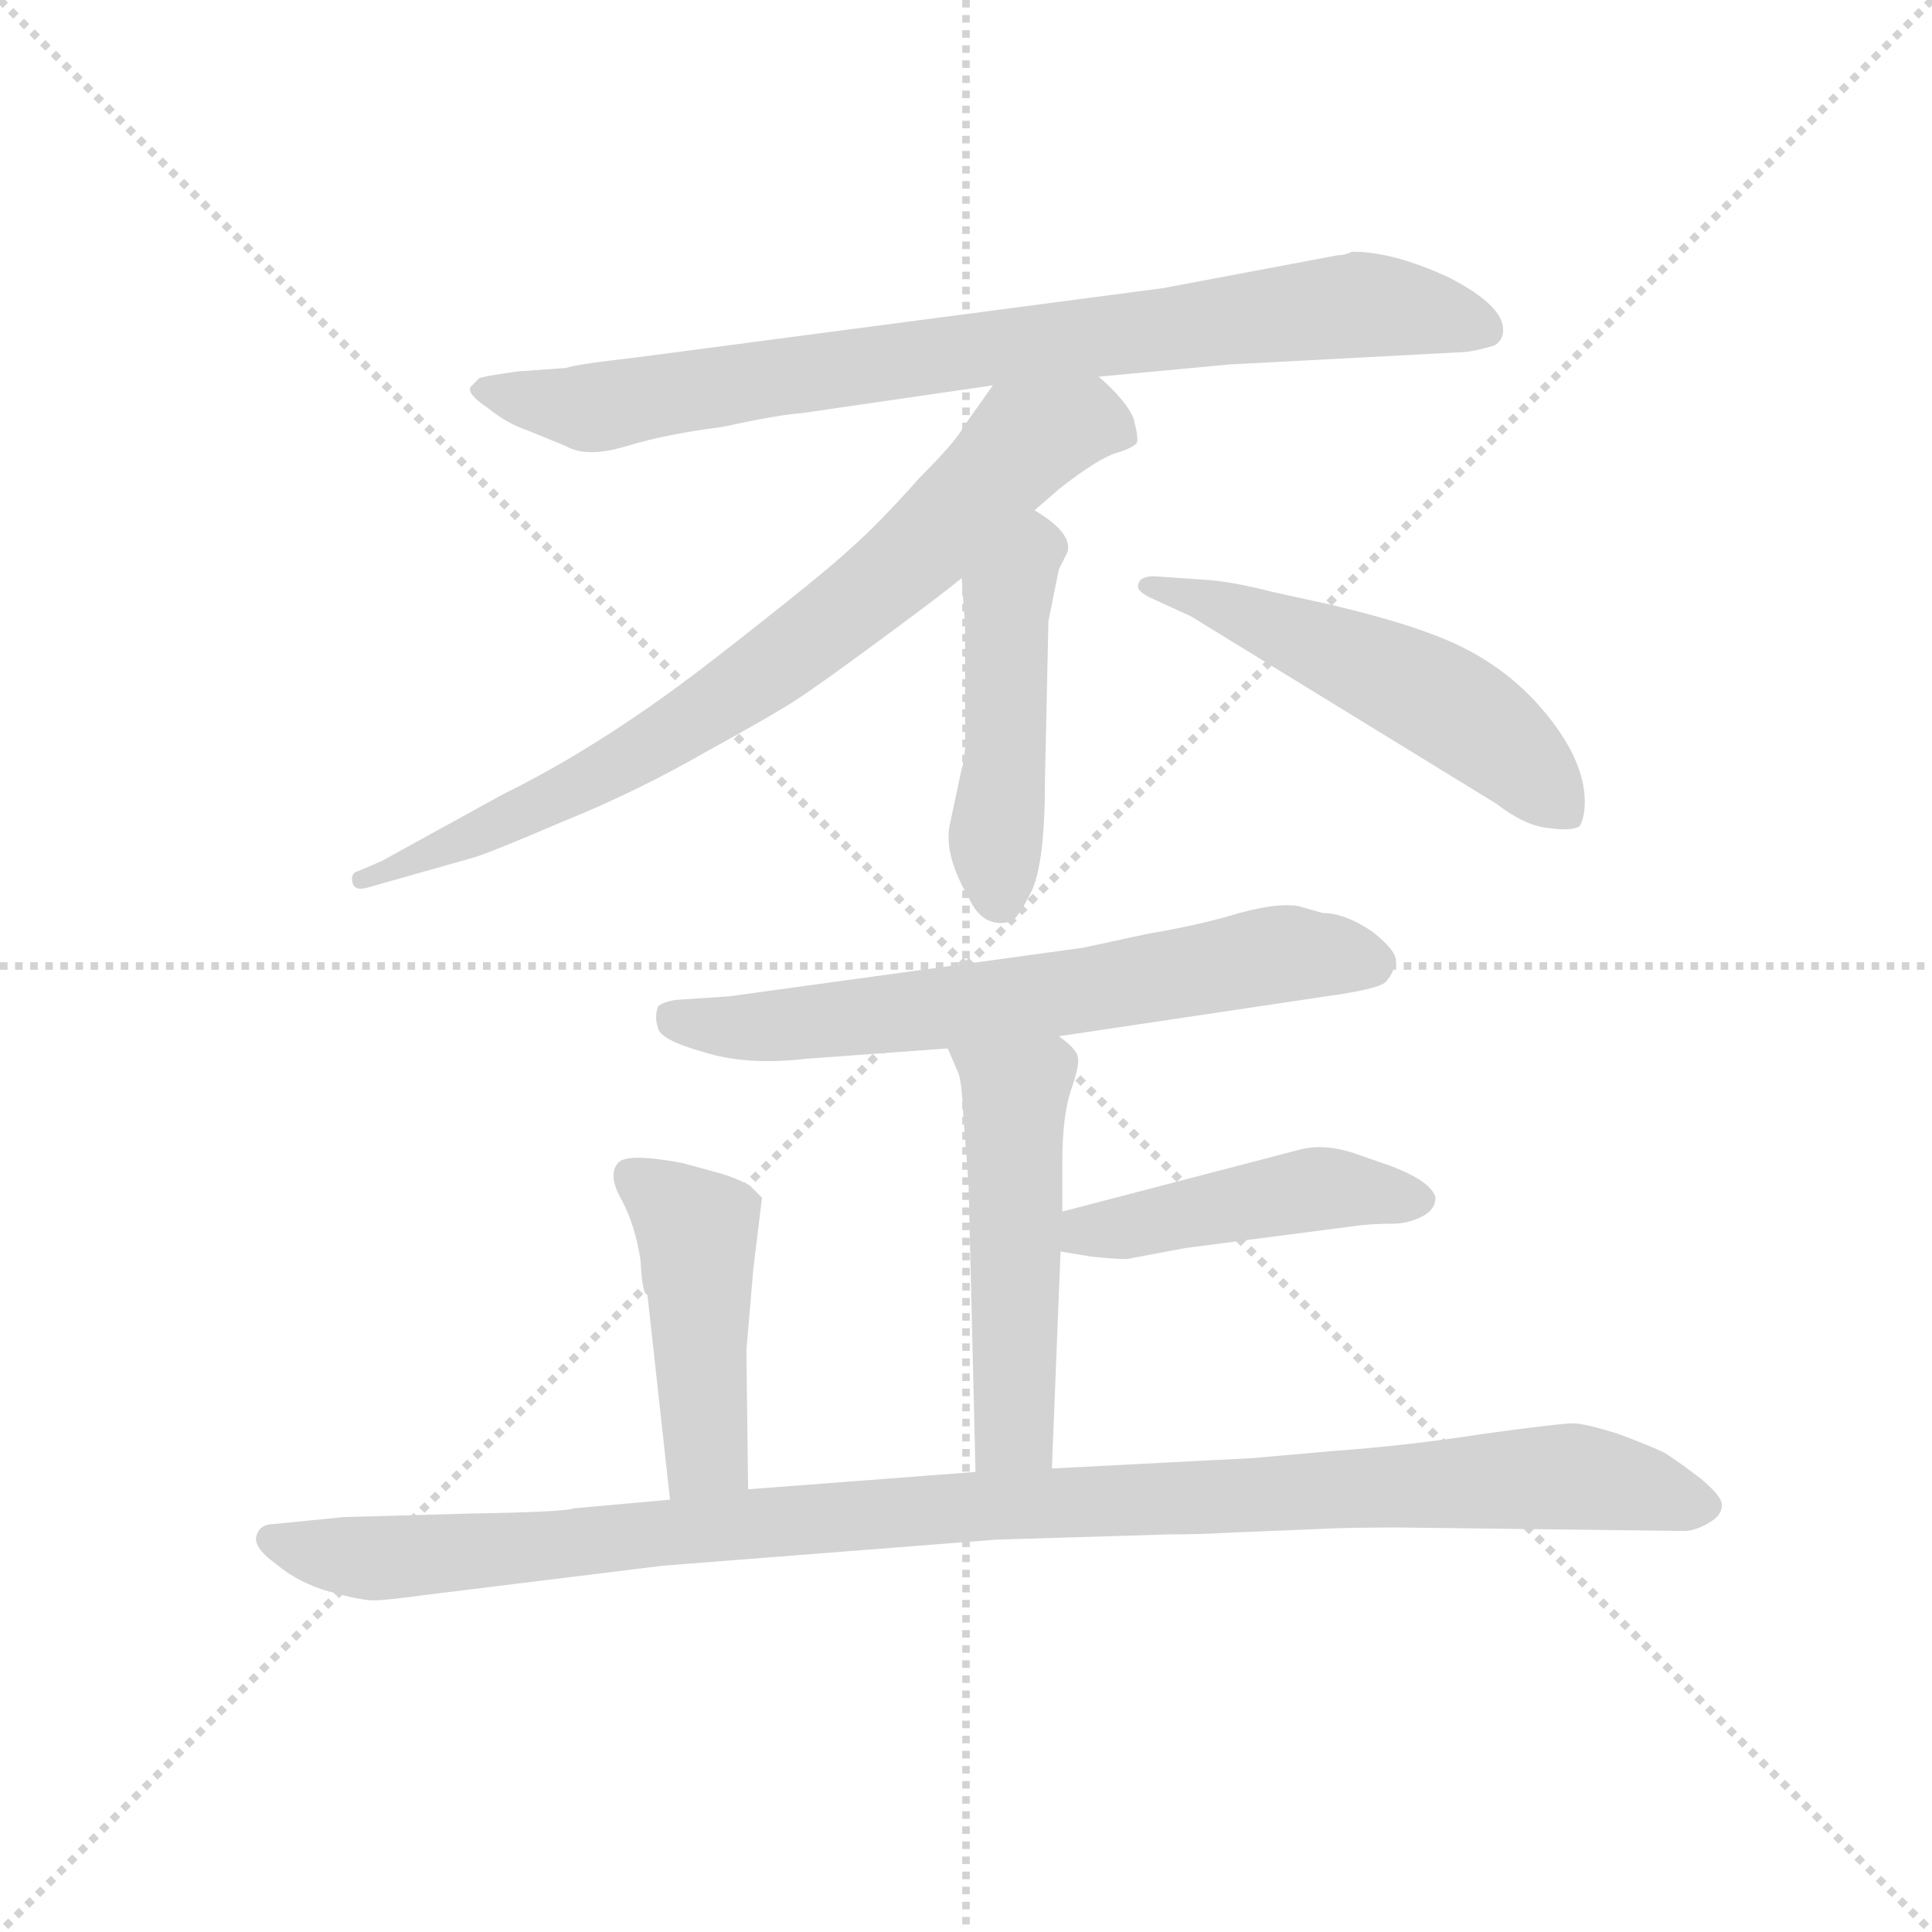 <svg version="1.1" viewBox="0 0 1024 1024" xmlns="http://www.w3.org/2000/svg">
  <g stroke="lightgray" stroke-dasharray="1,1" stroke-width="1" transform="scale(4, 4)">
    <line x1="0" y1="0" x2="256" y2="256"></line>
    <line x1="256" y1="0" x2="0" y2="256"></line>
    <line x1="128" y1="0" x2="128" y2="256"></line>
    <line x1="0" y1="128" x2="256" y2="128"></line>
  </g>
  <g transform="scale(0.92, -0.92) translate(60, -830)">
    <style type="text/css">
      
        @keyframes keyframes0 {
          from {
            stroke: blue;
            stroke-dashoffset: 837;
            stroke-width: 128;
          }
          73% {
            animation-timing-function: step-end;
            stroke: blue;
            stroke-dashoffset: 0;
            stroke-width: 128;
          }
          to {
            stroke: black;
            stroke-width: 1024;
          }
        }
        #make-me-a-hanzi-animation-0 {
          animation: keyframes0 0.931s both;
          animation-delay: 0s;
          animation-timing-function: linear;
        }
      
        @keyframes keyframes1 {
          from {
            stroke: blue;
            stroke-dashoffset: 776;
            stroke-width: 128;
          }
          72% {
            animation-timing-function: step-end;
            stroke: blue;
            stroke-dashoffset: 0;
            stroke-width: 128;
          }
          to {
            stroke: black;
            stroke-width: 1024;
          }
        }
        #make-me-a-hanzi-animation-1 {
          animation: keyframes1 0.882s both;
          animation-delay: 0.931s;
          animation-timing-function: linear;
        }
      
        @keyframes keyframes2 {
          from {
            stroke: blue;
            stroke-dashoffset: 473;
            stroke-width: 128;
          }
          61% {
            animation-timing-function: step-end;
            stroke: blue;
            stroke-dashoffset: 0;
            stroke-width: 128;
          }
          to {
            stroke: black;
            stroke-width: 1024;
          }
        }
        #make-me-a-hanzi-animation-2 {
          animation: keyframes2 0.635s both;
          animation-delay: 1.813s;
          animation-timing-function: linear;
        }
      
        @keyframes keyframes3 {
          from {
            stroke: blue;
            stroke-dashoffset: 534;
            stroke-width: 128;
          }
          63% {
            animation-timing-function: step-end;
            stroke: blue;
            stroke-dashoffset: 0;
            stroke-width: 128;
          }
          to {
            stroke: black;
            stroke-width: 1024;
          }
        }
        #make-me-a-hanzi-animation-3 {
          animation: keyframes3 0.685s both;
          animation-delay: 2.448s;
          animation-timing-function: linear;
        }
      
        @keyframes keyframes4 {
          from {
            stroke: blue;
            stroke-dashoffset: 664;
            stroke-width: 128;
          }
          68% {
            animation-timing-function: step-end;
            stroke: blue;
            stroke-dashoffset: 0;
            stroke-width: 128;
          }
          to {
            stroke: black;
            stroke-width: 1024;
          }
        }
        #make-me-a-hanzi-animation-4 {
          animation: keyframes4 0.79s both;
          animation-delay: 3.132s;
          animation-timing-function: linear;
        }
      
        @keyframes keyframes5 {
          from {
            stroke: blue;
            stroke-dashoffset: 509;
            stroke-width: 128;
          }
          62% {
            animation-timing-function: step-end;
            stroke: blue;
            stroke-dashoffset: 0;
            stroke-width: 128;
          }
          to {
            stroke: black;
            stroke-width: 1024;
          }
        }
        #make-me-a-hanzi-animation-5 {
          animation: keyframes5 0.664s both;
          animation-delay: 3.923s;
          animation-timing-function: linear;
        }
      
        @keyframes keyframes6 {
          from {
            stroke: blue;
            stroke-dashoffset: 459;
            stroke-width: 128;
          }
          60% {
            animation-timing-function: step-end;
            stroke: blue;
            stroke-dashoffset: 0;
            stroke-width: 128;
          }
          to {
            stroke: black;
            stroke-width: 1024;
          }
        }
        #make-me-a-hanzi-animation-6 {
          animation: keyframes6 0.624s both;
          animation-delay: 4.587s;
          animation-timing-function: linear;
        }
      
        @keyframes keyframes7 {
          from {
            stroke: blue;
            stroke-dashoffset: 458;
            stroke-width: 128;
          }
          60% {
            animation-timing-function: step-end;
            stroke: blue;
            stroke-dashoffset: 0;
            stroke-width: 128;
          }
          to {
            stroke: black;
            stroke-width: 1024;
          }
        }
        #make-me-a-hanzi-animation-7 {
          animation: keyframes7 0.623s both;
          animation-delay: 5.21s;
          animation-timing-function: linear;
        }
      
        @keyframes keyframes8 {
          from {
            stroke: blue;
            stroke-dashoffset: 1087;
            stroke-width: 128;
          }
          78% {
            animation-timing-function: step-end;
            stroke: blue;
            stroke-dashoffset: 0;
            stroke-width: 128;
          }
          to {
            stroke: black;
            stroke-width: 1024;
          }
        }
        #make-me-a-hanzi-animation-8 {
          animation: keyframes8 1.135s both;
          animation-delay: 5.833s;
          animation-timing-function: linear;
        }
      
    </style>
    
      <path d="M 711 683 L 610 664 L 306 624 Q 271 620 266 618 L 238 616 Q 217 613 216 612 L 211 607 Q 209 603 221 595 Q 232 586 244 582 L 266 573 Q 278 566 301 573 Q 324 580 356 584 Q 388 591 402 592 L 512 608 L 573 613 L 648 620 L 780 627 Q 788 627 801 631 Q 806 634 806 640 Q 806 654 775 670 Q 743 685 719 685 Q 715 683 711 683 Z" fill="lightgray"></path>
    
      <path d="M 512 608 L 495 584 Q 491 576 470 555 Q 446 528 430 514 Q 414 499 351 450 Q 288 401 229 372 L 160 334 L 146 328 Q 142 327 143 322 Q 144 316 153 319 L 213 336 Q 223 339 265 357 Q 307 374 347 397 Q 387 419 399 427 Q 410 434 448 462 Q 486 490 494 497 L 536 536 L 551 549 Q 573 566 583 569 Q 593 572 595 575 Q 596 578 593 589 Q 589 599 573 613 C 552 634 529 632 512 608 Z" fill="lightgray"></path>
    
      <path d="M 494 497 L 496 470 L 496 399 Q 495 389 494 387 L 487 354 Q 484 337 498 313 Q 506 295 522 299 Q 526 300 534 316 Q 542 332 542 380 L 544 472 L 550 502 L 555 512 Q 558 523 536 536 C 511 552 492 527 494 497 Z" fill="lightgray"></path>
    
      <path d="M 602 486 L 626 475 L 802 367 Q 819 354 832 353 Q 845 351 850 354 Q 853 359 853 368 Q 853 393 828 422 Q 803 451 764 465 Q 743 473 705 482 L 673 489 Q 650 495 634 496 L 605 498 Q 597 498 596 494 Q 594 490 602 486 Z" fill="lightgray"></path>
    
      <path d="M 550 233 L 704 256 Q 733 260 738 264 Q 742 268 744 275 Q 746 281 731 293 Q 715 304 702 304 L 688 308 Q 676 310 654 304 Q 631 297 601 292 L 564 284 L 360 256 L 330 254 Q 322 253 319 250 Q 317 244 319 238 Q 320 231 345 224 Q 370 216 404 220 L 486 226 L 550 233 Z" fill="lightgray"></path>
    
      <path d="M 546 -16 L 551 109 L 552 132 L 552 160 Q 552 187 557 202 Q 562 216 561 221 Q 560 226 550 233 C 527 252 474 254 486 226 L 492 212 Q 494 208 495 187 L 498 148 L 502 -18 C 503 -48 545 -46 546 -16 Z" fill="lightgray"></path>
    
      <path d="M 551 109 L 569 106 Q 589 104 591 105 L 623 111 L 723 124 Q 732 125 742 125 Q 751 125 759 129 Q 767 133 767 140 Q 765 149 742 158 L 719 166 Q 703 171 690 168 L 552 132 C 523 124 521 114 551 109 Z" fill="lightgray"></path>
    
      <path d="M 371 -28 L 370 52 L 374 99 L 379 140 L 372 147 Q 365 151 355 154 L 333 160 Q 301 166 296 160 Q 290 153 298 139 Q 306 124 309 104 Q 310 84 313 84 L 326 -34 C 329 -64 371 -58 371 -28 Z" fill="lightgray"></path>
    
      <path d="M 746 -50 L 910 -52 Q 917 -52 925 -47 Q 932 -43 932 -37 Q 932 -32 920 -22 Q 907 -12 899 -7 Q 891 -3 872 4 Q 853 10 846 10 Q 839 10 795 4 Q 750 -3 707 -6 L 662 -10 L 546 -16 L 502 -18 L 371 -28 L 326 -34 L 270 -39 Q 267 -41 210 -42 L 138 -44 L 98 -48 Q 90 -48 88 -54 Q 85 -61 99 -71 Q 112 -82 130 -87 Q 148 -92 155 -92 Q 162 -92 184 -89 L 322 -72 L 514 -57 L 613 -54 Q 631 -54 648 -53 L 697 -51 Q 714 -50 746 -50 Z" fill="lightgray"></path>
    
    
      <clipPath id="make-me-a-hanzi-clip-0">
        <path d="M 711 683 L 610 664 L 306 624 Q 271 620 266 618 L 238 616 Q 217 613 216 612 L 211 607 Q 209 603 221 595 Q 232 586 244 582 L 266 573 Q 278 566 301 573 Q 324 580 356 584 Q 388 591 402 592 L 512 608 L 573 613 L 648 620 L 780 627 Q 788 627 801 631 Q 806 634 806 640 Q 806 654 775 670 Q 743 685 719 685 Q 715 683 711 683 Z"></path>
      </clipPath>
      <path clip-path="url(#make-me-a-hanzi-clip-0)" d="M 219 604 L 289 596 L 722 655 L 794 641" fill="none" id="make-me-a-hanzi-animation-0" stroke-dasharray="709 1418" stroke-linecap="round"></path>
    
      <clipPath id="make-me-a-hanzi-clip-1">
        <path d="M 512 608 L 495 584 Q 491 576 470 555 Q 446 528 430 514 Q 414 499 351 450 Q 288 401 229 372 L 160 334 L 146 328 Q 142 327 143 322 Q 144 316 153 319 L 213 336 Q 223 339 265 357 Q 307 374 347 397 Q 387 419 399 427 Q 410 434 448 462 Q 486 490 494 497 L 536 536 L 551 549 Q 573 566 583 569 Q 593 572 595 575 Q 596 578 593 589 Q 589 599 573 613 C 552 634 529 632 512 608 Z"></path>
      </clipPath>
      <path clip-path="url(#make-me-a-hanzi-clip-1)" d="M 585 581 L 564 588 L 530 576 L 442 488 L 362 430 L 251 365 L 149 323" fill="none" id="make-me-a-hanzi-animation-1" stroke-dasharray="648 1296" stroke-linecap="round"></path>
    
      <clipPath id="make-me-a-hanzi-clip-2">
        <path d="M 494 497 L 496 470 L 496 399 Q 495 389 494 387 L 487 354 Q 484 337 498 313 Q 506 295 522 299 Q 526 300 534 316 Q 542 332 542 380 L 544 472 L 550 502 L 555 512 Q 558 523 536 536 C 511 552 492 527 494 497 Z"></path>
      </clipPath>
      <path clip-path="url(#make-me-a-hanzi-clip-2)" d="M 538 523 L 520 479 L 516 310" fill="none" id="make-me-a-hanzi-animation-2" stroke-dasharray="345 690" stroke-linecap="round"></path>
    
      <clipPath id="make-me-a-hanzi-clip-3">
        <path d="M 602 486 L 626 475 L 802 367 Q 819 354 832 353 Q 845 351 850 354 Q 853 359 853 368 Q 853 393 828 422 Q 803 451 764 465 Q 743 473 705 482 L 673 489 Q 650 495 634 496 L 605 498 Q 597 498 596 494 Q 594 490 602 486 Z"></path>
      </clipPath>
      <path clip-path="url(#make-me-a-hanzi-clip-3)" d="M 602 492 L 649 479 L 759 432 L 800 406 L 844 363" fill="none" id="make-me-a-hanzi-animation-3" stroke-dasharray="406 812" stroke-linecap="round"></path>
    
      <clipPath id="make-me-a-hanzi-clip-4">
        <path d="M 550 233 L 704 256 Q 733 260 738 264 Q 742 268 744 275 Q 746 281 731 293 Q 715 304 702 304 L 688 308 Q 676 310 654 304 Q 631 297 601 292 L 564 284 L 360 256 L 330 254 Q 322 253 319 250 Q 317 244 319 238 Q 320 231 345 224 Q 370 216 404 220 L 486 226 L 550 233 Z"></path>
      </clipPath>
      <path clip-path="url(#make-me-a-hanzi-clip-4)" d="M 327 244 L 394 239 L 570 260 L 682 281 L 731 275" fill="none" id="make-me-a-hanzi-animation-4" stroke-dasharray="536 1072" stroke-linecap="round"></path>
    
      <clipPath id="make-me-a-hanzi-clip-5">
        <path d="M 546 -16 L 551 109 L 552 132 L 552 160 Q 552 187 557 202 Q 562 216 561 221 Q 560 226 550 233 C 527 252 474 254 486 226 L 492 212 Q 494 208 495 187 L 498 148 L 502 -18 C 503 -48 545 -46 546 -16 Z"></path>
      </clipPath>
      <path clip-path="url(#make-me-a-hanzi-clip-5)" d="M 493 221 L 521 203 L 525 187 L 525 8 L 509 -10" fill="none" id="make-me-a-hanzi-animation-5" stroke-dasharray="381 762" stroke-linecap="round"></path>
    
      <clipPath id="make-me-a-hanzi-clip-6">
        <path d="M 551 109 L 569 106 Q 589 104 591 105 L 623 111 L 723 124 Q 732 125 742 125 Q 751 125 759 129 Q 767 133 767 140 Q 765 149 742 158 L 719 166 Q 703 171 690 168 L 552 132 C 523 124 521 114 551 109 Z"></path>
      </clipPath>
      <path clip-path="url(#make-me-a-hanzi-clip-6)" d="M 557 115 L 688 144 L 757 139" fill="none" id="make-me-a-hanzi-animation-6" stroke-dasharray="331 662" stroke-linecap="round"></path>
    
      <clipPath id="make-me-a-hanzi-clip-7">
        <path d="M 371 -28 L 370 52 L 374 99 L 379 140 L 372 147 Q 365 151 355 154 L 333 160 Q 301 166 296 160 Q 290 153 298 139 Q 306 124 309 104 Q 310 84 313 84 L 326 -34 C 329 -64 371 -58 371 -28 Z"></path>
      </clipPath>
      <path clip-path="url(#make-me-a-hanzi-clip-7)" d="M 303 153 L 341 123 L 346 5 L 345 -10 L 333 -26" fill="none" id="make-me-a-hanzi-animation-7" stroke-dasharray="330 660" stroke-linecap="round"></path>
    
      <clipPath id="make-me-a-hanzi-clip-8">
        <path d="M 746 -50 L 910 -52 Q 917 -52 925 -47 Q 932 -43 932 -37 Q 932 -32 920 -22 Q 907 -12 899 -7 Q 891 -3 872 4 Q 853 10 846 10 Q 839 10 795 4 Q 750 -3 707 -6 L 662 -10 L 546 -16 L 502 -18 L 371 -28 L 326 -34 L 270 -39 Q 267 -41 210 -42 L 138 -44 L 98 -48 Q 90 -48 88 -54 Q 85 -61 99 -71 Q 112 -82 130 -87 Q 148 -92 155 -92 Q 162 -92 184 -89 L 322 -72 L 514 -57 L 613 -54 Q 631 -54 648 -53 L 697 -51 Q 714 -50 746 -50 Z"></path>
      </clipPath>
      <path clip-path="url(#make-me-a-hanzi-clip-8)" d="M 96 -57 L 159 -68 L 423 -43 L 826 -21 L 871 -24 L 922 -38" fill="none" id="make-me-a-hanzi-animation-8" stroke-dasharray="959 1918" stroke-linecap="round"></path>
    
  </g>
</svg>